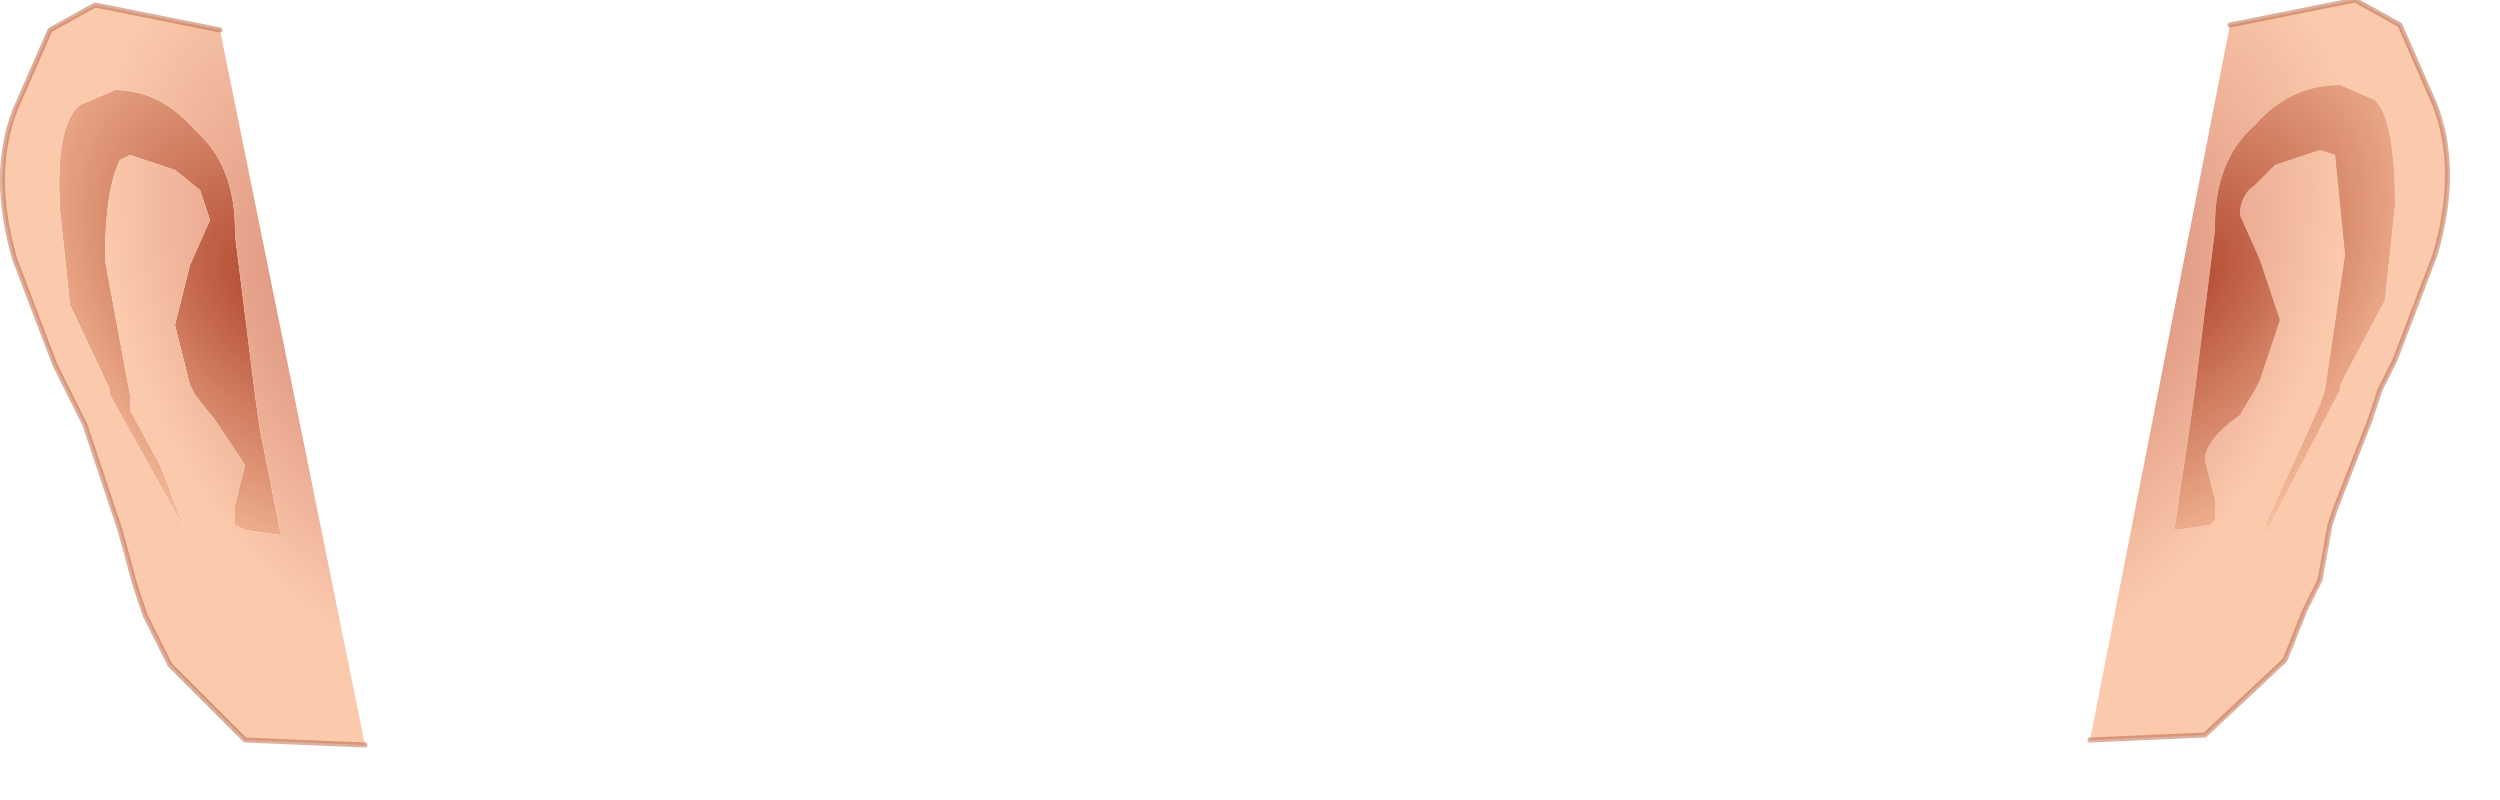 <?xml version="1.0" encoding="utf-8"?>
<svg version="1.1" id="Layer_1"
xmlns="http://www.w3.org/2000/svg"
xmlns:xlink="http://www.w3.org/1999/xlink"
xmlns:author="http://www.sothink.com"
width="25px" height="8px"
xml:space="preserve">
<g id="124" transform="matrix(1, 0, 0, 1, -57.7, -29.5)">
<radialGradient
id="RadialGradID_962" gradientUnits="userSpaceOnUse" gradientTransform="matrix(-0.003, -0.001, -0.002, 0.005, 78.7, 32.55)" spreadMethod ="pad" cx="0" cy="0" r="819.2" fx="0" fy="0" >
<stop  offset="0"  style="stop-color:#D78875;stop-opacity:1" />
<stop  offset="0.847"  style="stop-color:#FBC9AB;stop-opacity:1" />
</radialGradient>
<path style="fill:url(#RadialGradID_962) " d="M80,29.75L81.25 29.5L81.7 29.75L82.05 30.55Q82.3 31.2 82.05 32.05L81.65 33.1L81.5 33.4L81.4 33.7L81.05 34.6L81 34.75L80.9 35.3L80.75 35.6L80.55 36.1L79.75 36.85L78.6 36.9L80 29.75M80.35,34.8L80.4 34.8L80.4 34.75L81.1 33.4L81.1 33.35L81.55 32.5L81.65 31.55Q81.65 30.7 81.45 30.5L81.1 30.35Q80.6 30.35 80.25 30.75Q79.85 31.1 79.85 31.75L79.85 31.8L79.65 33.4L79.6 33.75L79.45 34.75L79.45 34.8L79.8 34.75L79.85 34.7L79.85 34.5L79.75 34.1Q79.75 33.9 80.1 33.65L80.25 33.4L80.3 33.3L80.5 32.7L80.3 32.1L80.1 31.65Q80.1 31.45 80.25 31.35L80.45 31.15L80.9 31L81.05 31.05L81.15 32.05L80.95 33.4L80.9 33.55L80.65 34.1L80.35 34.75L80.35 34.8" />
<radialGradient
id="RadialGradID_963" gradientUnits="userSpaceOnUse" gradientTransform="matrix(-0.003, -0.001, -0.002, 0.004, 79.5, 32.3)" spreadMethod ="pad" cx="0" cy="0" r="819.2" fx="0" fy="0" >
<stop  offset="0"  style="stop-color:#B0462D;stop-opacity:1" />
<stop  offset="1"  style="stop-color:#FCC7A5;stop-opacity:1" />
</radialGradient>
<path style="fill:url(#RadialGradID_963) " d="M80.35,34.75L80.65 34.1L80.9 33.55L80.95 33.4L81.15 32.05L81.05 31.05L80.9 31L80.45 31.15L80.25 31.35Q80.1 31.45 80.1 31.65L80.3 32.1L80.5 32.7L80.3 33.3L80.25 33.4L80.1 33.65Q79.75 33.9 79.75 34.1L79.85 34.5L79.85 34.7L79.8 34.75L79.45 34.8L79.45 34.75L79.6 33.75L79.65 33.4L79.85 31.8L79.85 31.75Q79.85 31.1 80.25 30.75Q80.6 30.35 81.1 30.35L81.45 30.5Q81.65 30.7 81.65 31.55L81.55 32.5L81.1 33.35L81.1 33.4L80.4 34.75L80.35 34.75" />
<radialGradient
id="RadialGradID_964" gradientUnits="userSpaceOnUse" gradientTransform="matrix(-0.003, -0.001, -0.002, 0.004, 79.5, 32.3)" spreadMethod ="pad" cx="0" cy="0" r="819.2" fx="0" fy="0" >
<stop  offset="0"  style="stop-color:#EFA06D;stop-opacity:1" />
<stop  offset="1"  style="stop-color:#FCC7A5;stop-opacity:1" />
</radialGradient>
<path style="fill:url(#RadialGradID_964) " d="M80.4,34.75L80.4 34.8L80.35 34.8L80.35 34.75L80.4 34.75" />
<path style="fill:none;stroke-width:0.05;stroke-linecap:round;stroke-linejoin:round;stroke-miterlimit:3;stroke:#B76340;stroke-opacity:0.502" d="M78.6,36.9L79.75 36.85L80.55 36.1L80.75 35.6L80.9 35.3L81 34.75L81.05 34.6L81.4 33.7L81.5 33.4L81.65 33.1L82.05 32.05Q82.3 31.2 82.05 30.55L81.7 29.75L81.25 29.5L80 29.75" />
<radialGradient
id="RadialGradID_965" gradientUnits="userSpaceOnUse" gradientTransform="matrix(0.003, -0.001, 0.002, 0.004, 60.4, 32.35)" spreadMethod ="pad" cx="0" cy="0" r="819.2" fx="0" fy="0" >
<stop  offset="0"  style="stop-color:#B0462D;stop-opacity:1" />
<stop  offset="1"  style="stop-color:#FCC7A5;stop-opacity:1" />
</radialGradient>
<path style="fill:url(#RadialGradID_965) " d="M58.9,31.1Q58.75 31.4 58.75 32.1L59 33.45L59 33.6L59.3 34.15L59.55 34.8L59.55 34.85L59.55 34.8L58.8 33.45L58.8 33.4L58.4 32.55L58.3 31.6Q58.25 30.75 58.5 30.55L58.85 30.4Q59.3 30.4 59.65 30.8Q60.05 31.15 60.05 31.8L60.05 31.85L60.25 33.45L60.3 33.8L60.5 34.8L60.5 34.85L60.15 34.8L60.05 34.75L60.05 34.55L60.15 34.15L59.85 33.7L59.65 33.45L59.6 33.35L59.45 32.75L59.6 32.15L59.8 31.7L59.7 31.4L59.45 31.2L59 31.05L58.9 31.1" />
<radialGradient
id="RadialGradID_966" gradientUnits="userSpaceOnUse" gradientTransform="matrix(0.003, -0.001, 0.002, 0.005, 61.2, 32.6)" spreadMethod ="pad" cx="0" cy="0" r="819.2" fx="0" fy="0" >
<stop  offset="0"  style="stop-color:#D78875;stop-opacity:1" />
<stop  offset="0.847"  style="stop-color:#FBC9AB;stop-opacity:1" />
</radialGradient>
<path style="fill:url(#RadialGradID_966) " d="M59,31.05L59.45 31.2L59.7 31.4L59.8 31.7L59.6 32.15L59.45 32.75L59.6 33.35L59.65 33.45L59.85 33.7L60.15 34.15L60.05 34.55L60.05 34.75L60.15 34.8L60.5 34.85L60.5 34.8L60.3 33.8L60.25 33.45L60.05 31.85L60.05 31.8Q60.05 31.15 59.65 30.8Q59.3 30.4 58.85 30.4L58.5 30.55Q58.25 30.75 58.3 31.6L58.4 32.55L58.8 33.4L58.8 33.45L59.55 34.8L59.55 34.85L59.55 34.8L59.3 34.15L59 33.6L59 33.45L58.75 32.1Q58.75 31.4 58.9 31.1L59 31.05M61.35,36.95L60.15 36.9L59.4 36.15L59.15 35.65L59.05 35.35L58.9 34.8L58.85 34.65L58.55 33.75L58.4 33.45L58.25 33.15L57.85 32.1Q57.6 31.25 57.85 30.6L58.2 29.8L58.65 29.55L59.9 29.8L61.35 36.95" />
<path style="fill:none;stroke-width:0.05;stroke-linecap:round;stroke-linejoin:round;stroke-miterlimit:3;stroke:#B76340;stroke-opacity:0.502" d="M61.35,36.95L60.15 36.9L59.4 36.15L59.15 35.65L59.05 35.35L58.9 34.8L58.85 34.65L58.55 33.75L58.4 33.45L58.25 33.15L57.85 32.1Q57.6 31.25 57.85 30.6L58.2 29.8L58.65 29.55L59.9 29.8" />
</g>
</svg>
